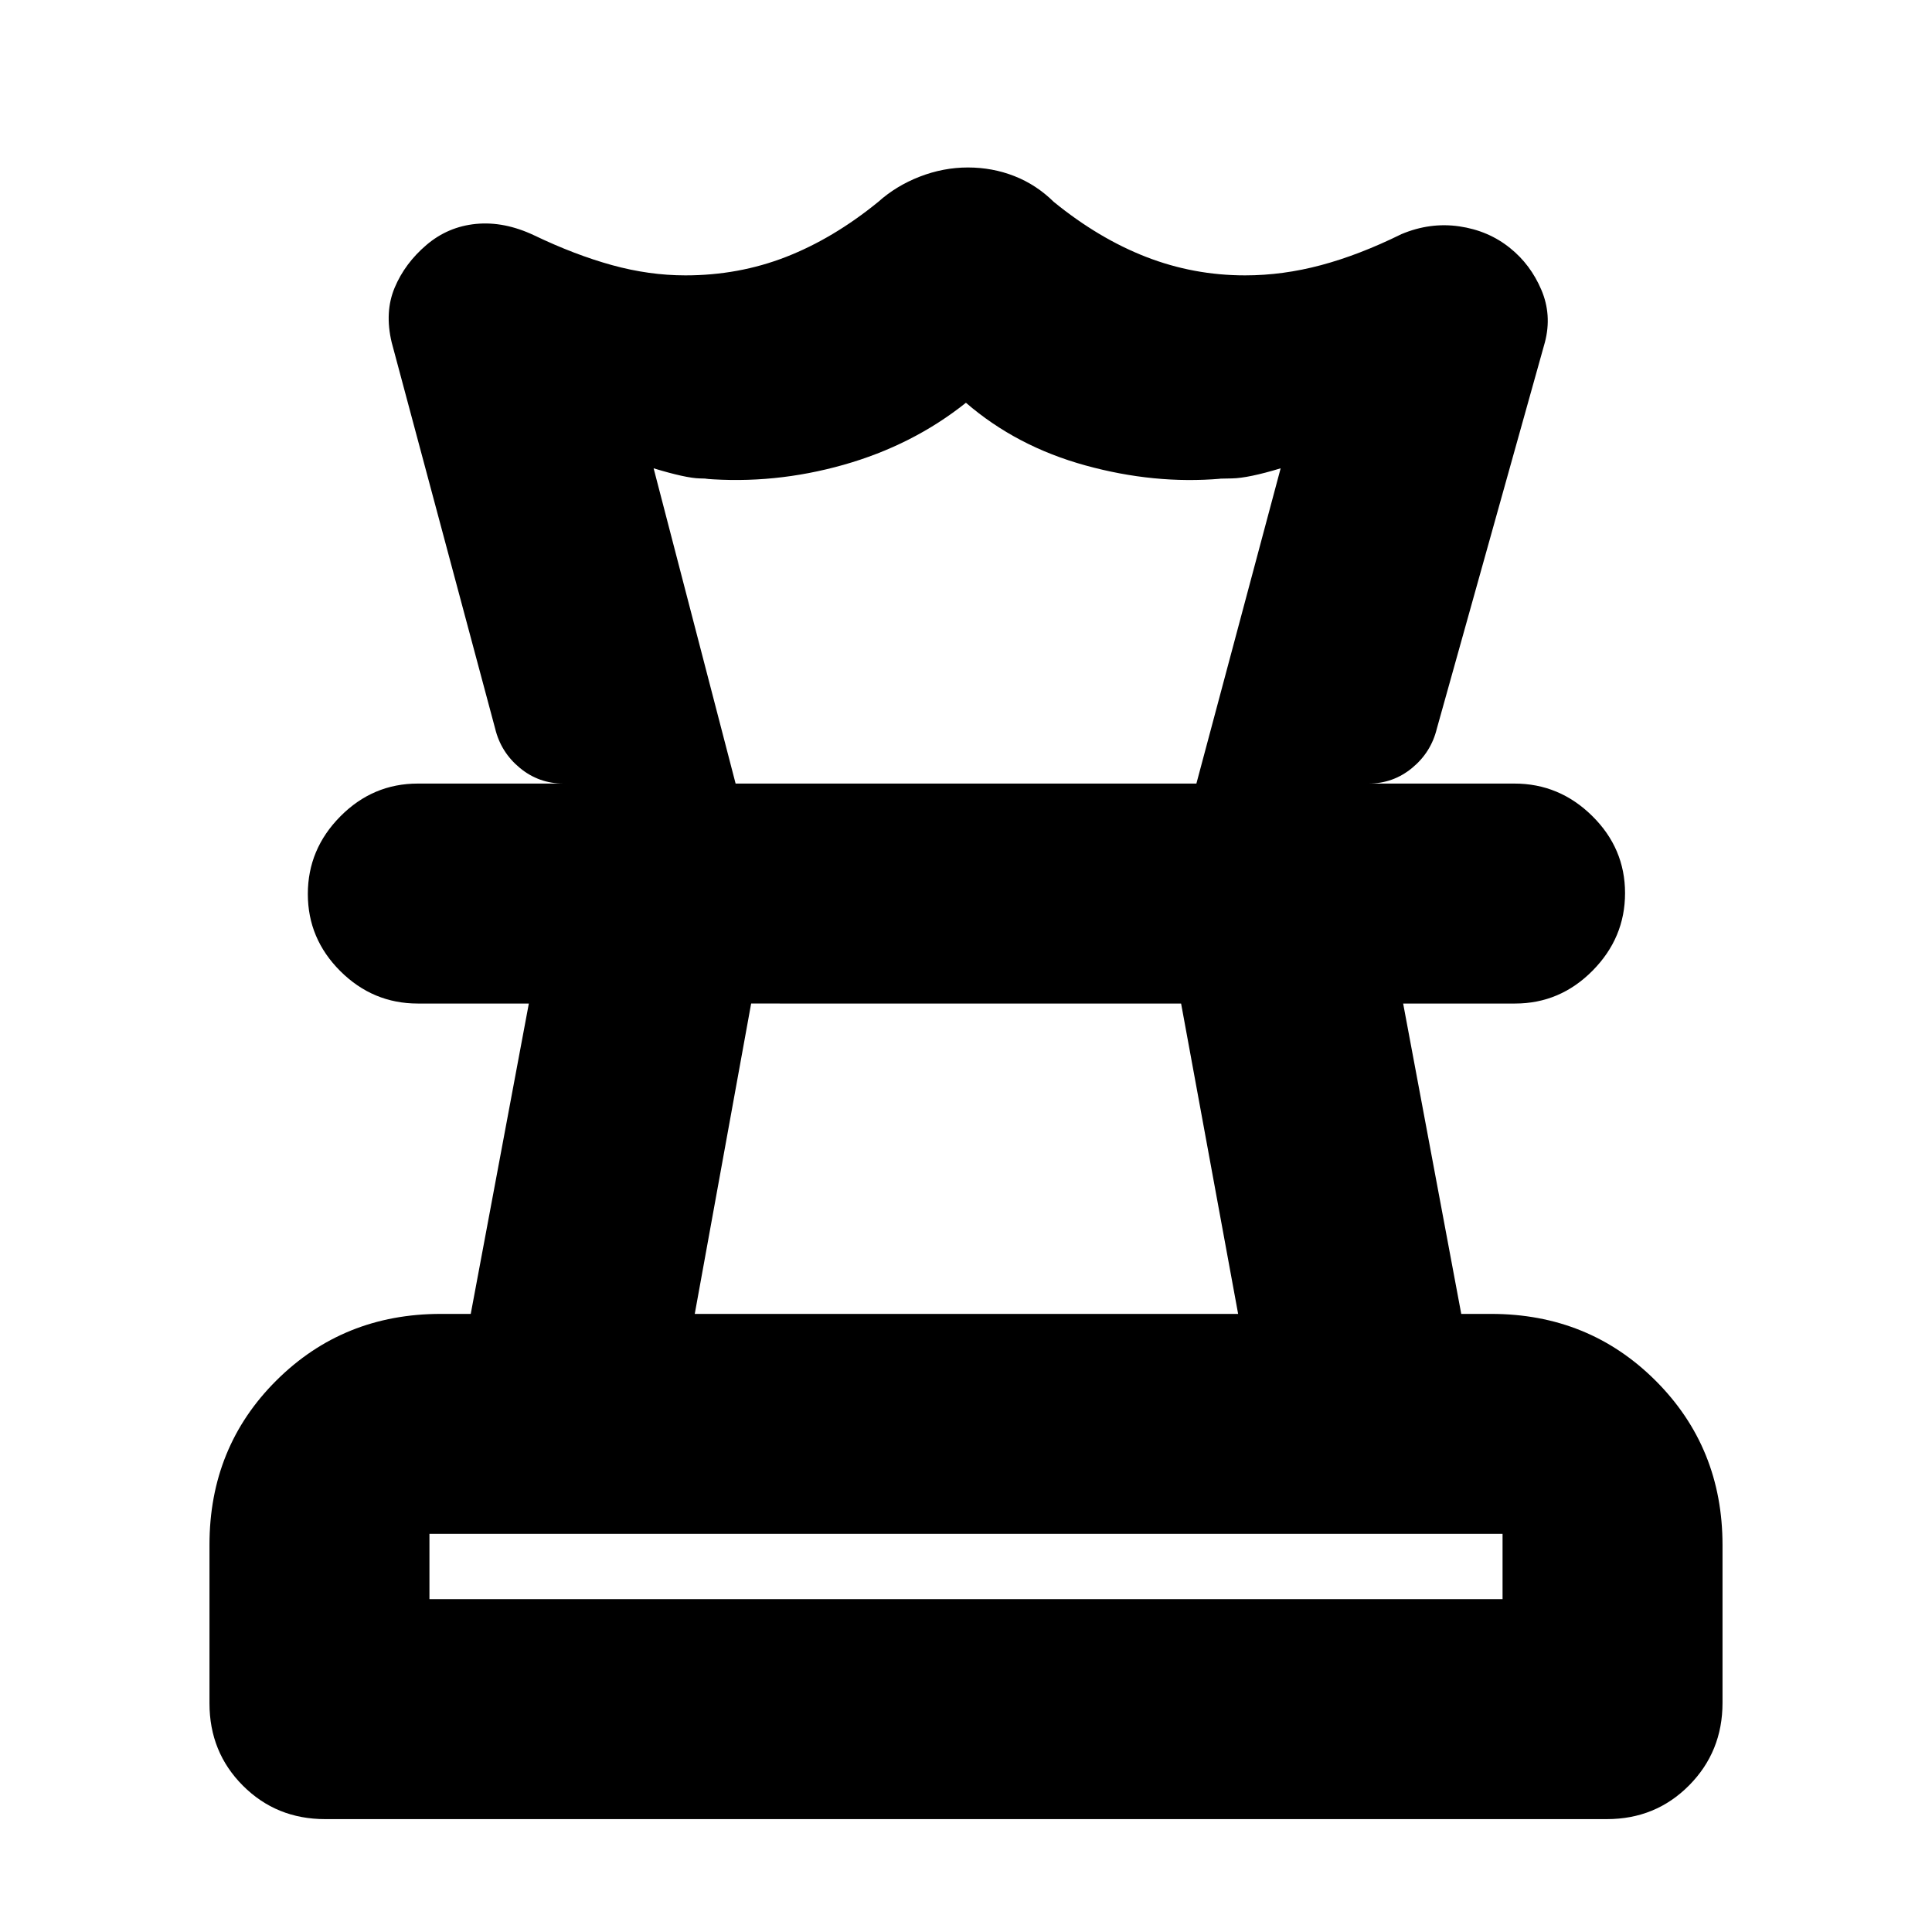 <svg xmlns="http://www.w3.org/2000/svg" height="20" viewBox="0 -960 960 960" width="20"><path d="M213.39-165.39h533.22v-32.44H213.39v32.44Zm131.83-141.74h270l-28.34-154.22H373.24l-28.02 154.22ZM161.57-56.09q-24.26 0-40.87-16.63-16.61-16.62-16.61-40.91v-78.79q0-48.54 33.23-81.62 33.24-33.09 81.72-33.09h14.87l28.87-154.22h-55.17q-22.34 0-38.5-16.1-16.15-16.09-16.15-38.34 0-22.24 16.15-38.55t38.48-16.31h544.94q22.33 0 38.64 16.1 16.31 16.09 16.31 38.34 0 22.24-16.16 38.55t-38.49 16.31h-55.61l28.87 154.22h14.87q48.48 0 81.72 33.2 33.23 33.21 33.23 81.65v78.44q0 24.23-16.61 40.99t-40.87 16.76H161.57Zm319.37-820.69q12.19 0 23.1 4.28 10.92 4.28 19.61 12.85 22.31 18.16 45.87 27.32t49.18 9.16q18.73 0 37.76-5.09 19.02-5.09 39.89-15.39 14.26-6 28.8-3.87 14.55 2.13 25.24 10.82 10.13 8.13 15.48 20.67 5.35 12.53 1.78 26.12l-53.69 191.95q-2.87 11.79-12.29 19.55-9.41 7.76-21.63 7.76h-85.56l41.87-156.65q-16.05 4.87-24.18 5.02-8.13.15-5.65.15-32.95 2.83-67.19-6.61-34.24-9.43-59.36-31.13-26.49 21.13-60.87 30.85-34.38 9.72-69.06 6.89 4.48 0-2.37-.15-6.84-.15-22.89-5.02l40.74 156.65h-85.56q-12.22 0-21.63-7.76-9.42-7.76-12.29-19.55l-51.43-191.95q-3.57-15.09 1.5-27.15 5.06-12.07 15.76-21.2 10.7-9.13 24.67-10.48 13.98-1.35 28.81 5.65 20.3 9.74 38.76 14.83 18.46 5.09 36.45 5.09 26.48 0 49.98-9.16 23.5-9.16 45.81-27.32 8.9-8 20.65-12.57 11.75-4.56 23.94-4.56ZM480-461.35Zm.57-109.3ZM480-165.39Z"/></svg>